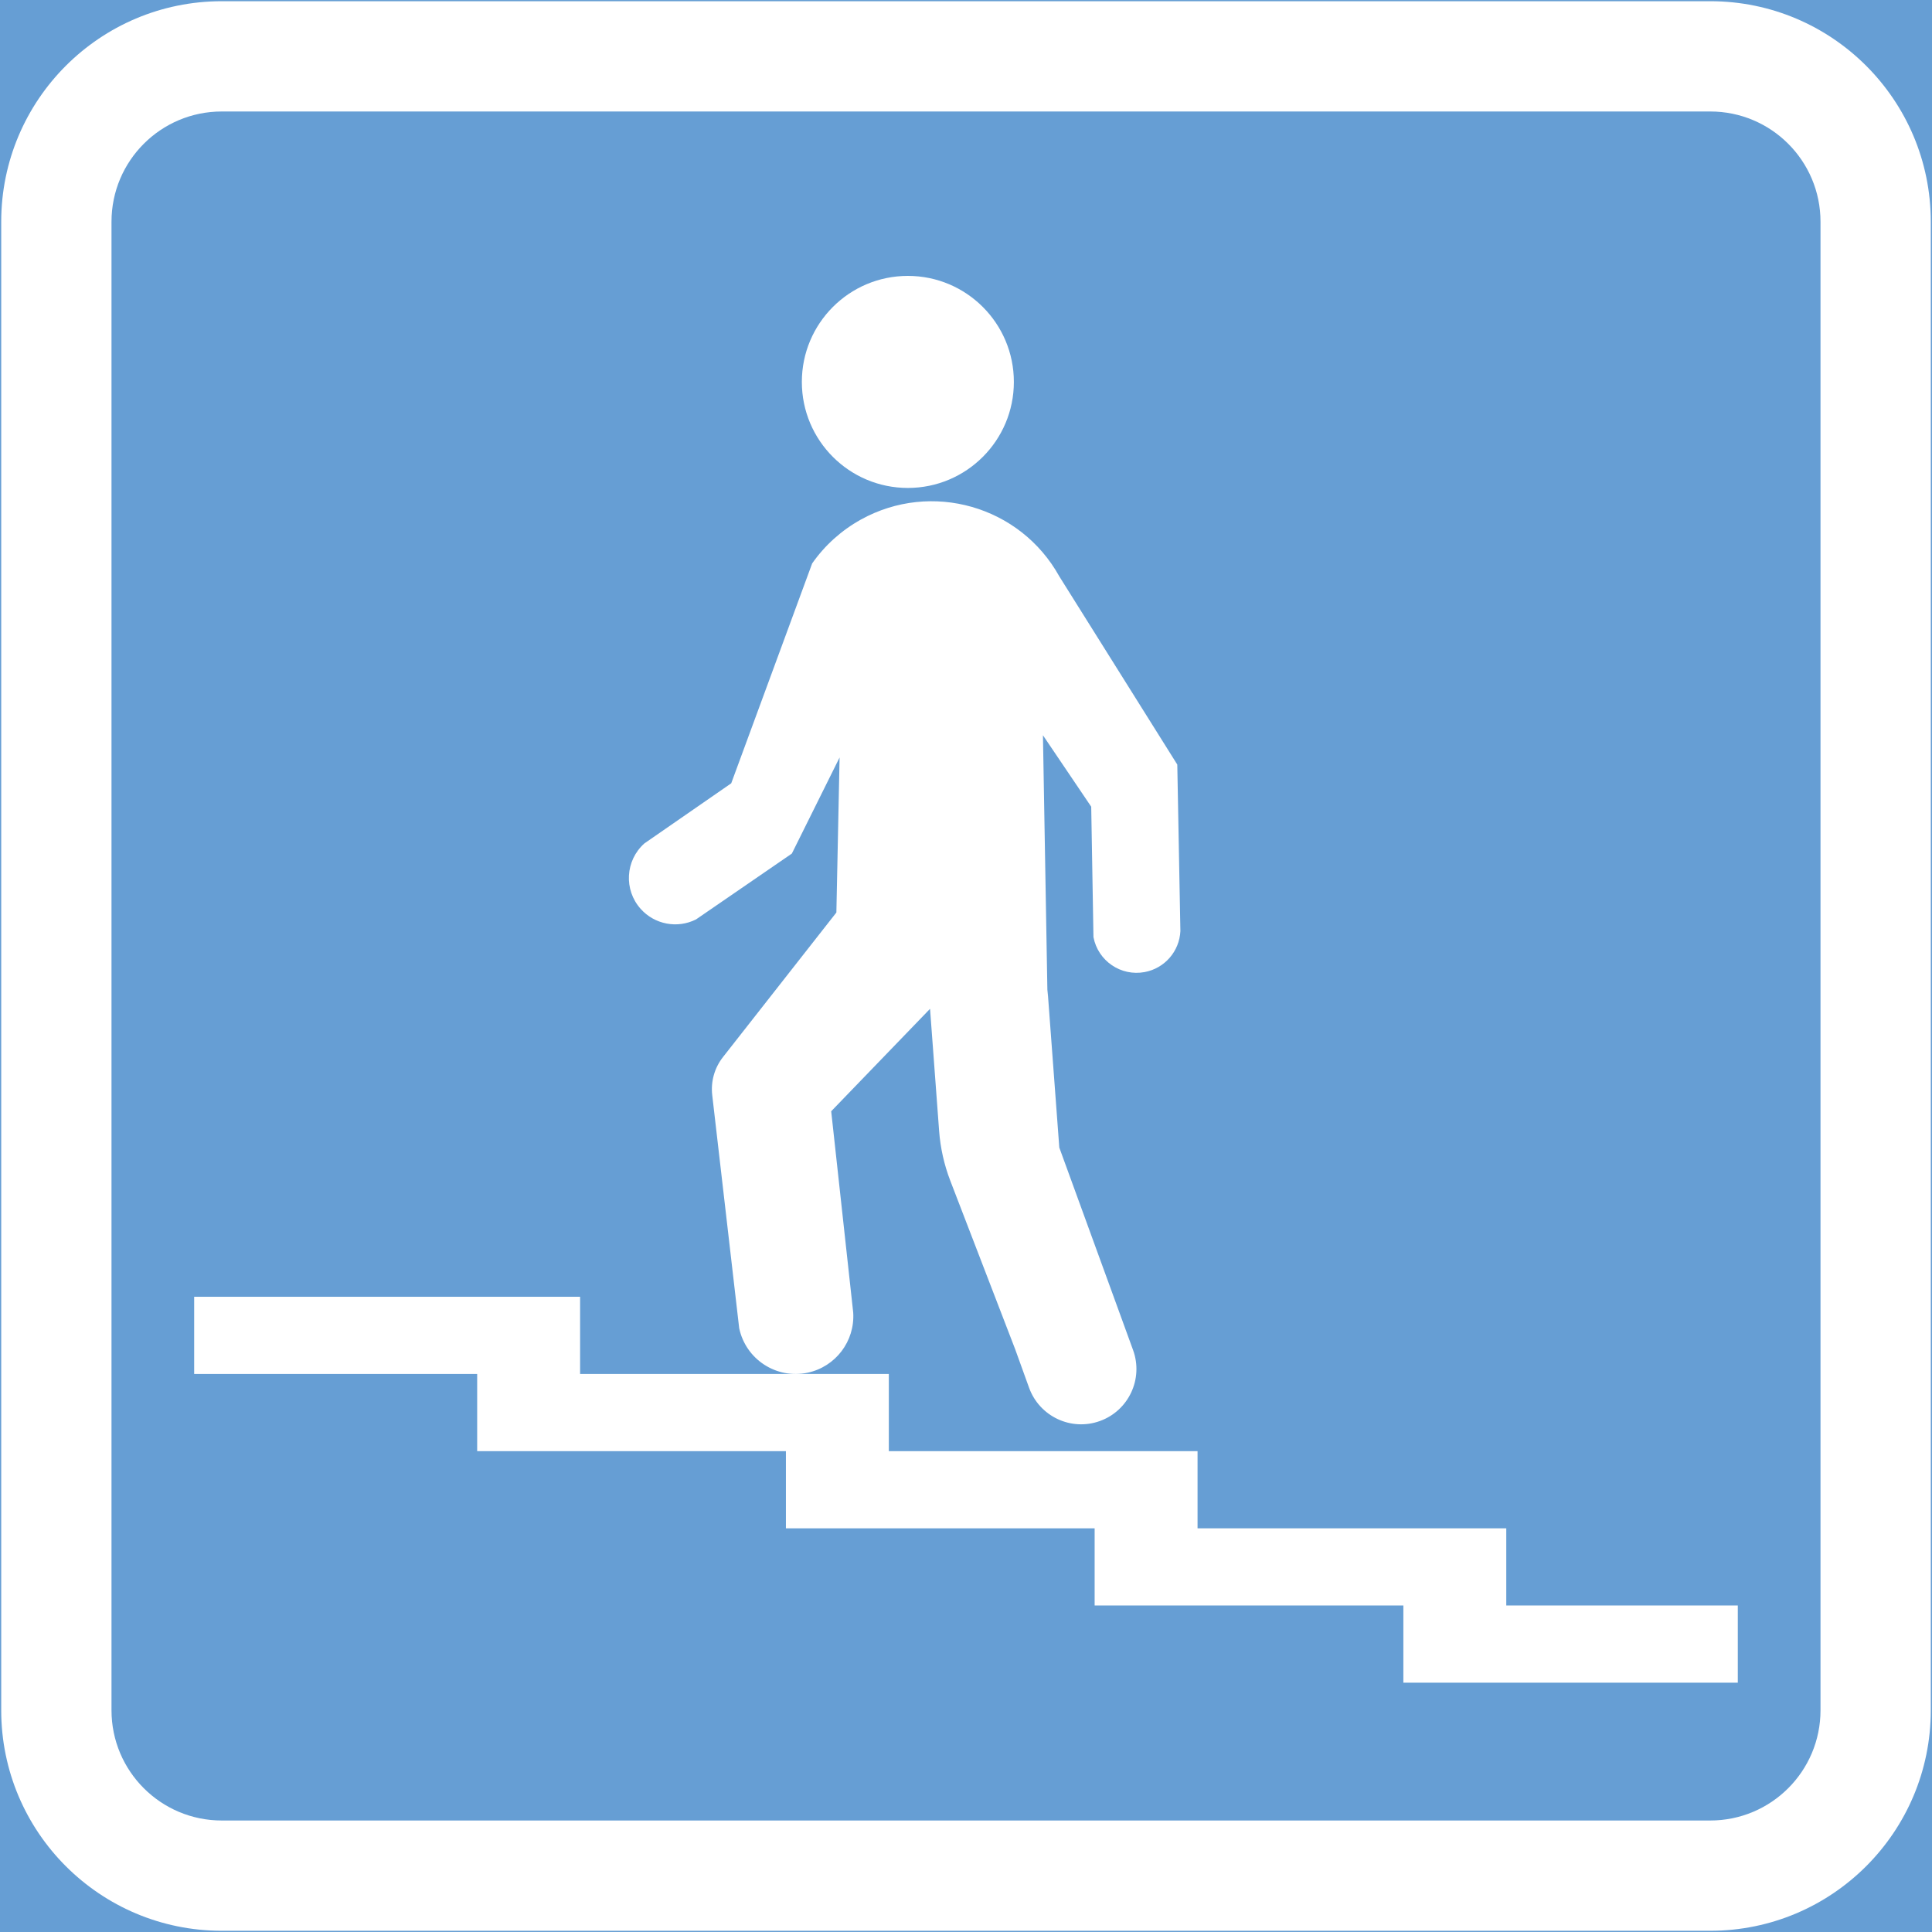 <ns0:svg xmlns:dc="http://purl.org/dc/elements/1.1/" xmlns:ns0="http://www.w3.org/2000/svg" xmlns:ns1="http://sodipodi.sourceforge.net/DTD/sodipodi-0.dtd" xmlns:ns2="http://www.inkscape.org/namespaces/inkscape" xmlns:ns4="http://creativecommons.org/ns#" xmlns:rdf="http://www.w3.org/1999/02/22-rdf-syntax-ns#" version="1.1" id="Layer_1" x="0px" y="0px" width="397.353" height="397.353" viewBox="0 0 397.353 397.353" xml:space="preserve" ns1:docname="F54.2.svg" ns2:version="0.92.5 (2060ec1f9f, 2020-04-08)" opacity="0.6"><ns0:rect x="0" y="0" width="397.353" height="397.353" fill="#333333" stroke="none"/><ns0:defs id="defs4930" /><ns1:namedview pagecolor="#ffffff" bordercolor="#666666" borderopacity="1" objecttolerance="10" gridtolerance="10" guidetolerance="10" ns2:pageopacity="0" ns2:pageshadow="2" ns2:window-width="640" ns2:window-height="480" id="namedview4928" showgrid="false" ns2:zoom="0.55503813" ns2:cx="198.6765" ns2:cy="198.67699" ns2:window-x="0" ns2:window-y="0" ns2:window-maximized="0" ns2:current-layer="Layer_1" />
<ns0:g id="LWPOLYLINE_142_" transform="translate(-13.922,-13.922)">
	
		<ns0:rect x="14.172" y="14.172" style="fill:#005eb8;stroke:#005eb8;stroke-width:0.5;stroke-miterlimit:10" width="396.853" height="396.853" id="rect4909" />
</ns0:g>
<ns0:g id="LWPOLYLINE_140_" transform="translate(-13.922,-13.922)">
	<ns0:path style="fill:#ffffff" d="m 59.531,411.024 h 306.141 c 25.046,0 45.354,-20.307 45.354,-45.354 V 59.528 c 0,-25.049 -20.308,-45.356 -45.354,-45.356 H 59.531 c -25.052,0 -45.359,20.308 -45.359,45.356 v 306.143 c 0,25.047 20.307,45.353 45.359,45.353 z" id="path4912" ns2:connector-curvature="0" />
</ns0:g>
<ns0:g id="LWPOLYLINE_141_" transform="translate(-13.922,-13.922)">
	<ns0:path style="fill:#005eb8" d="m 59.531,388.343 h 306.141 c 12.523,0 22.672,-10.148 22.672,-22.672 V 59.528 c 0,-12.526 -10.148,-22.677 -22.672,-22.677 H 59.531 c -12.528,0 -22.677,10.15 -22.677,22.677 v 306.143 c 0,12.523 10.148,22.672 22.677,22.672 z" id="path4915" ns2:connector-curvature="0" />
</ns0:g>
<ns0:g id="LWPOLYLINE_146_" transform="translate(-13.922,-13.922)">
	<ns0:polygon style="fill:#ffffff" points="133.229,280.627 133.229,296.503 196.726,296.503 196.726,312.38 260.221,312.38 260.221,328.251 323.715,328.251 323.715,344.121 371.334,344.121 371.334,359.998 302.551,359.998 302.551,344.121 239.056,344.121 239.056,328.251 175.561,328.251 175.561,312.38 112.064,312.38 112.064,296.503 53.857,296.503 53.857,280.627 " id="polygon4918" />
</ns0:g>
<ns0:g id="CIRCLE_5_" transform="translate(-13.922,-13.922)">
	<ns0:path style="fill:#ffffff" d="m 222.443,92.474 c 0,-12.045 -9.764,-21.808 -21.803,-21.808 -12.05,0 -21.802,9.763 -21.802,21.808 0,12.039 9.752,21.803 21.802,21.803 12.039,-0.001 21.803,-9.764 21.803,-21.803 z" id="path4921" ns2:connector-curvature="0" />
</ns0:g>
<ns0:g id="LWPOLYLINE_147_" transform="translate(-13.922,-13.922)">
	<ns0:path style="fill:#ffffff" d="m 229.359,218.858 -0.935,-53.715 9.928,14.694 0.462,26.821 c 0.924,4.898 5.651,8.114 10.544,7.186 4.09,-0.77 7.125,-4.249 7.334,-8.411 l -0.638,-34.26 -24.255,-38.69 c -8.037,-14.502 -26.321,-19.741 -40.823,-11.698 -3.98,2.21 -7.411,5.288 -10.017,9.016 l -16.646,45.222 -17.866,12.369 c -3.925,3.507 -4.266,9.532 -0.759,13.457 2.87,3.211 7.532,4.102 11.379,2.172 l 19.714,-13.546 9.818,-19.763 -0.66,31.885 -23.32,29.729 c -1.748,2.221 -2.54,5.041 -2.21,7.851 l 5.541,47.909 c 1.353,6.41 7.642,10.517 14.063,9.164 5.761,-1.22 9.752,-6.476 9.39,-12.353 l -4.53,-41.423 20.33,-21.071 1.869,25.15 c 0.264,3.485 1.033,6.916 2.286,10.182 l 13.348,34.666 2.87,7.949 c 2.144,5.904 8.664,8.967 14.568,6.828 5.903,-2.133 8.96,-8.653 6.827,-14.558 0,-0.021 -2.913,-8.004 -2.913,-8.004 l -12.271,-33.677 -2.419,-32.468 z" id="path4924" ns2:connector-curvature="0" />
</ns0:g>
</ns0:svg>